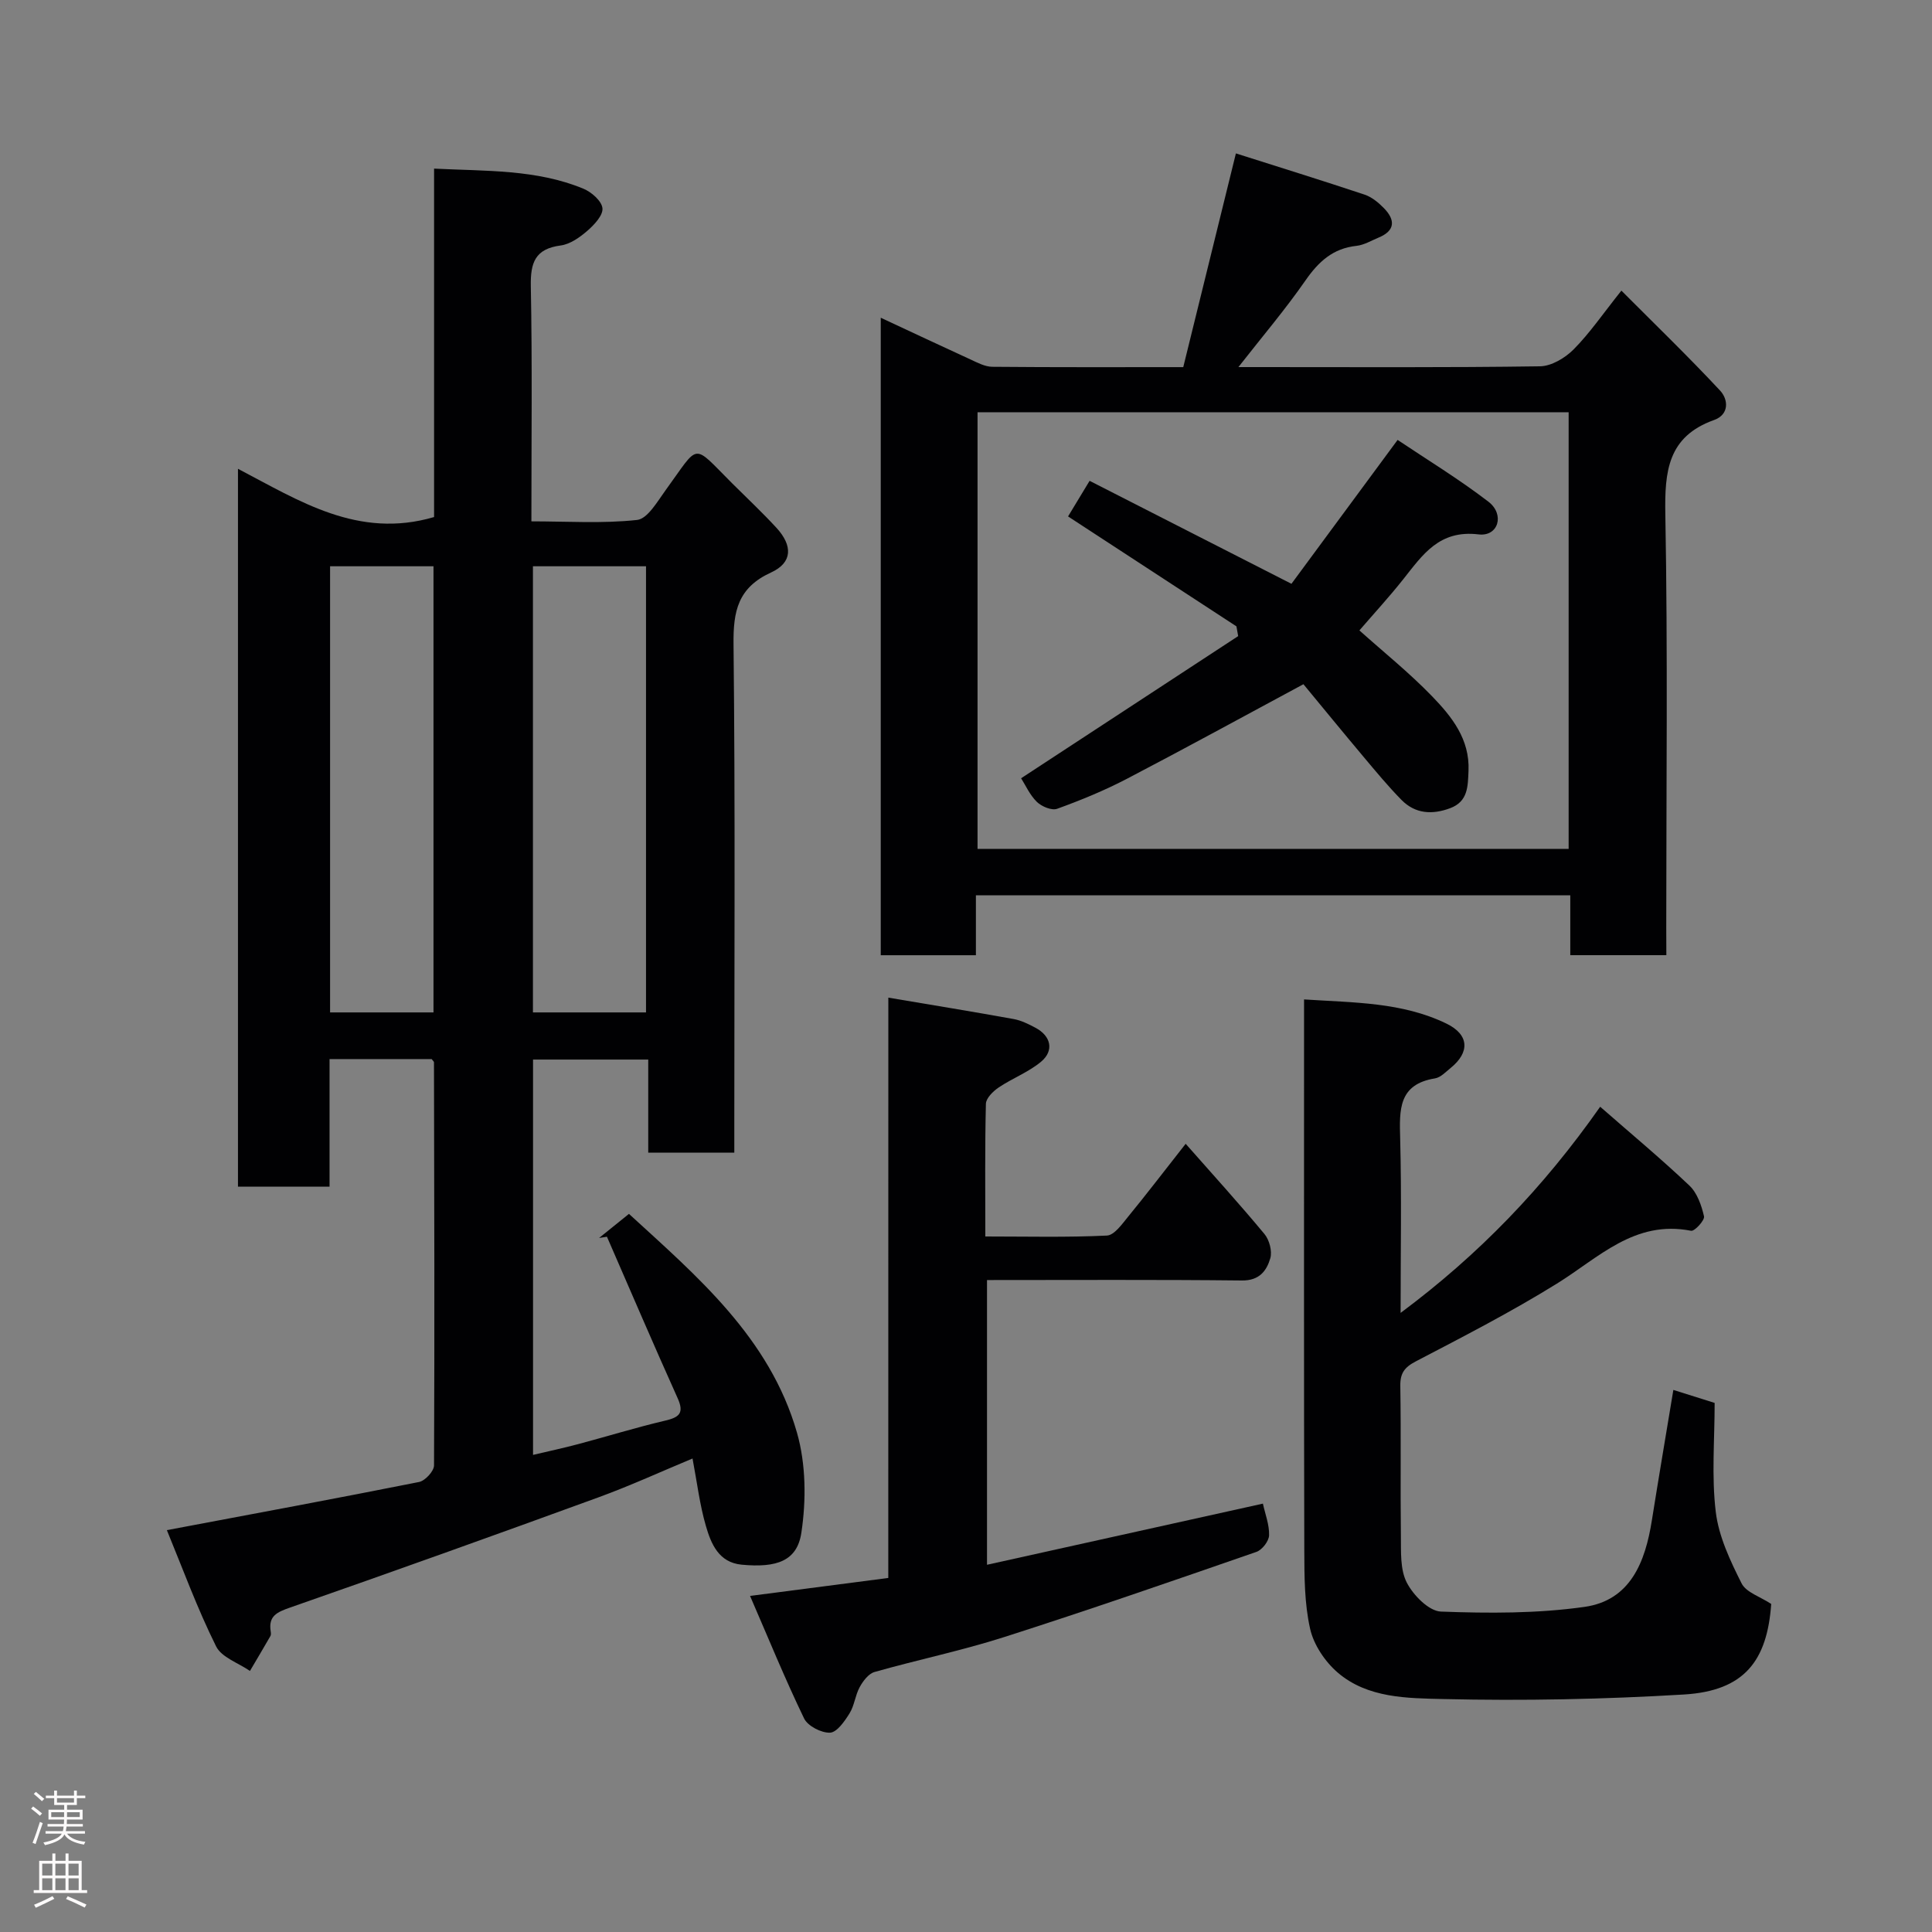 <svg enable-background="new 0 0 400 400" viewBox="0 0 400 400" xmlns="http://www.w3.org/2000/svg"><rect x="0" y="0" width="400" height="400" fill="#808080" stroke="none"/><g fill="#010103"><path d="m34.55 316.8c17.94-3.38 35.1-6.56 52.21-9.97 1.26-.25 3.09-2.24 3.1-3.42.13-27.83.05-55.65-.01-83.48 0-.13-.18-.26-.48-.66-6.72 0-13.66 0-21.14 0v26.41c-6.6 0-12.65 0-18.96 0 0-49.4 0-98.66 0-148.62 12.67 6.62 24.88 14.6 40.6 9.99 0-23.37 0-47.43 0-72.14 10.82.54 21.15.13 30.9 4.15 1.68.69 3.8 2.54 3.96 4.05.16 1.45-1.7 3.44-3.12 4.67-1.57 1.36-3.56 2.78-5.52 3.04-5.3.7-6.28 3.54-6.19 8.42.31 15.98.12 31.98.12 48.7 7.41 0 14.71.49 21.88-.29 2.18-.24 4.2-3.82 5.9-6.15 7.16-9.82 5.36-9.84 13.77-1.45 3.07 3.06 6.24 6.03 9.17 9.21 3.42 3.72 3.36 7.23-1.11 9.27-6.85 3.14-7.84 7.99-7.76 14.86.36 33.16.16 66.32.16 99.48v5.77c-6 0-11.72 0-17.82 0 0-6.34 0-12.61 0-19.27-8.08 0-15.8 0-23.85 0v81.85c3.26-.77 6.36-1.43 9.42-2.25 5.97-1.59 11.87-3.42 17.88-4.83 2.96-.69 4.05-1.54 2.63-4.68-4.99-11.09-9.77-22.26-14.63-33.41-.54.09-1.09.17-1.63.26 1.93-1.55 3.85-3.1 6.19-4.99 13.99 12.83 29.15 25.59 34.79 45.32 1.86 6.51 1.92 13.98.9 20.72-.88 5.82-5.09 7.28-12.36 6.59-4.75-.45-6.34-4.33-7.41-8.04-1.27-4.36-1.81-8.94-2.76-13.94-6.38 2.65-12.82 5.61-19.45 8.03-21.24 7.75-42.53 15.38-63.88 22.83-2.71.95-4.5 1.74-4.01 4.9.05.32.1.73-.05.99-1.39 2.42-2.82 4.82-4.24 7.23-2.4-1.66-5.88-2.8-7.01-5.09-3.89-7.82-6.9-16.06-10.19-24.06zm75.79-199.56v92.37h23.41c0-30.97 0-61.55 0-92.37-7.84 0-15.44 0-23.41 0zm-42 0v92.37h21.41c0-30.98 0-61.56 0-92.37-7.18 0-14.11 0-21.41 0z"/><path d="m345 197.76c-6.99 0-13.25 0-19.89 0 0-4.17 0-8.11 0-12.4-41.08 0-81.8 0-123.06 0v12.41c-6.81 0-13.08 0-19.7 0 0-43.77 0-87.51 0-131.99 6.29 2.93 12.39 5.81 18.53 8.62 1.46.67 3.04 1.53 4.57 1.54 12.98.12 25.97.07 39.53.07 3.6-14.61 7.17-29.09 10.9-44.25 8.77 2.79 17.75 5.57 26.66 8.54 1.48.5 2.87 1.65 3.99 2.8 2.38 2.44 2.36 4.66-1.13 6.1-1.5.62-2.99 1.53-4.55 1.7-4.88.52-7.86 3.27-10.57 7.17-4.18 6.02-8.95 11.63-13.88 17.93h4.44c19.33 0 38.66.12 57.99-.16 2.37-.03 5.2-1.72 6.96-3.49 3.33-3.35 6.03-7.32 9.9-12.18 7.08 7.1 13.94 13.73 20.44 20.7 1.72 1.85 1.92 4.95-1.25 6.09-9.6 3.43-10.25 10.63-10.09 19.55.52 28.48.19 56.99.19 85.48.02 1.8.02 3.6.02 5.77zm-20.23-112.41c-41.08 0-81.78 0-122.38 0v90.4h122.38c0-30.18 0-60.11 0-90.4z"/><path d="m331.3 229.14c6.47 5.66 12.65 10.8 18.47 16.32 1.62 1.53 2.51 4.11 3.03 6.37.18.8-1.95 3.13-2.68 2.99-11.7-2.3-19.13 5.58-27.8 10.95-9.42 5.84-19.32 10.94-29.16 16.07-2.4 1.25-3.29 2.47-3.24 5.16.17 10.33-.01 20.66.12 30.99.04 3.27-.18 6.95 1.22 9.67 1.35 2.62 4.57 5.91 7.08 6 9.89.37 19.94.41 29.71-.97 9.53-1.35 12.59-9.32 13.95-17.91 1.41-8.86 2.91-17.7 4.45-27.01 2.89.91 5.61 1.77 8.55 2.69 0 7.61-.66 15.17.23 22.55.61 5.1 2.99 10.12 5.34 14.8.95 1.89 3.9 2.78 6.14 4.27-.83 11.75-5.53 18-18.08 18.75-16.56.99-33.19 1.33-49.77.94-7.45-.18-15.69-.15-21.9-5.48-2.63-2.26-4.98-5.76-5.72-9.09-1.18-5.24-1.18-10.81-1.2-16.25-.09-35.99-.05-71.98-.05-107.97 0-1.8 0-3.61 0-6.06 10.31.68 20.28.54 29.49 5.01 4.68 2.27 4.9 5.91.85 9.19-1.01.82-2.07 1.96-3.24 2.15-7.59 1.23-7.36 6.52-7.2 12.42.31 11.81.09 23.63.09 36.13 16.11-11.99 29.47-25.8 41.32-42.68z"/><path d="m183.92 206.55c9.25 1.56 17.6 2.92 25.93 4.43 1.57.28 3.09 1.04 4.52 1.8 3.22 1.7 3.93 4.73 1.17 7.04-2.59 2.16-5.92 3.41-8.76 5.32-1.16.78-2.63 2.22-2.66 3.39-.22 8.96-.12 17.93-.12 27.47 8.63 0 16.91.21 25.17-.19 1.56-.08 3.18-2.43 4.46-3.99 3.63-4.42 7.1-8.97 11.85-15.01 5.59 6.34 11.1 12.4 16.32 18.69 1.01 1.22 1.63 3.56 1.2 5.02-.76 2.58-2.26 4.63-5.85 4.59-17.48-.19-34.96-.09-52.8-.09v58.95c19.06-4.22 38.09-8.44 57.12-12.66.47 2.16 1.35 4.38 1.28 6.57-.04 1.2-1.44 3.01-2.62 3.42-17.36 6.02-34.73 12.04-52.23 17.64-8.82 2.82-17.93 4.7-26.84 7.23-1.24.35-2.38 1.87-3.07 3.13-.93 1.69-1.09 3.82-2.1 5.43-1.01 1.63-2.61 3.94-4.04 4-1.79.08-4.61-1.37-5.37-2.94-3.96-8.2-7.41-16.66-11.19-25.37 10.32-1.34 19.24-2.5 28.62-3.72.01-39.77.01-79.51.01-120.15z"/><path d="m255.99 129.68c-11.57-7.55-23.14-15.11-34.86-22.76 1.28-2.12 2.69-4.46 4.46-7.37 13.77 7.03 27.38 13.97 41.79 21.32 6.99-9.48 14.25-19.32 21.98-29.79 5.97 4.01 12.64 8.06 18.8 12.79 3.44 2.64 2.05 7.27-2.04 6.77-8.16-.98-11.57 4.22-15.61 9.31-2.87 3.62-6 7.02-9.06 10.57 4.96 4.45 10.33 8.75 15.07 13.66 4.06 4.2 7.8 8.86 7.52 15.4-.14 3.22-.08 6.36-3.81 7.75-3.69 1.38-7.21 1.18-10.05-1.7-2.77-2.81-5.3-5.88-7.84-8.9-4.34-5.16-8.6-10.38-12.48-15.07-12.65 6.8-24.58 13.34-36.64 19.63-4.61 2.4-9.46 4.39-14.35 6.16-1.12.41-3.22-.47-4.2-1.43-1.47-1.44-2.36-3.48-3.26-4.89 15.08-9.88 30.01-19.65 44.94-29.43-.13-.68-.24-1.35-.36-2.02z"/></g><path d="m6.44 374.46.42-.45c.65.47 1.27.95 1.85 1.44l-.45.49c-.65-.56-1.25-1.06-1.82-1.48m.93 7.33-.63-.26c.55-1.36 1.05-2.8 1.52-4.33.19.1.38.19.59.27-.46 1.29-.95 2.73-1.48 4.32m-.38-10.38.44-.42c.43.34 1.01.82 1.74 1.44l-.49.49c-.53-.51-1.09-1.01-1.69-1.51m2.5.35h1.72v-1.04h.59v1.04h3.52v-1.04h.59v1.04h1.75v.53h-1.75v1.42h-2.03v.97h3.22v2.03h-3.24c0 .35-.01.66-.03.93h3.32v.53h-3.37c-.03.27-.08.58-.15.94h3.96v.53h-3.71c.67.92 1.93 1.48 3.79 1.68-.13.24-.23.44-.29.59-2.13-.38-3.48-1.08-4.04-2.12-.43.97-1.77 1.72-4.03 2.23-.09-.19-.2-.37-.33-.55 2.1-.42 3.37-1.03 3.81-1.83h-3.36v-.53h3.58c.08-.29.13-.61.16-.94h-3.33v-.53h3.39c.02-.27.04-.58.04-.93h-3.23v-2.03h3.25v-.97h-2.07v-1.42h-1.73zm1.12 3.44v1h2.65c.01-.3.02-.44.01-.4v-.25-.35zm1.19-2h3.52v-.91h-3.52zm4.71 2h-2.63v.59c0 .16-.01.28-.01.4h2.64z" fill="#fcfafa"/><path d="m13.56 383.74h.63v1.52h2.72v6.07h1.13v.6h-11.06v-.6h1.13v-6.07h2.73v-1.52h.63v1.52h2.1v-1.52zm-2.69 8.83.38.56c-1.24.63-2.53 1.25-3.85 1.85-.1-.21-.21-.42-.34-.63 1.36-.55 2.63-1.15 3.81-1.78m-2.13-4.27h2.1v-2.45h-2.1zm0 3.04h2.1v-2.46h-2.1zm2.72-3.04h2.1v-2.45h-2.1zm0 3.04h2.1v-2.46h-2.1zm6.07 3.6c-1.41-.71-2.7-1.3-3.86-1.78l.35-.56c1.45.62 2.75 1.19 3.88 1.72zm-1.25-9.09h-2.1v2.45h2.1zm-2.09 5.49h2.1v-2.46h-2.1z" fill="#fcfafa"/></svg>